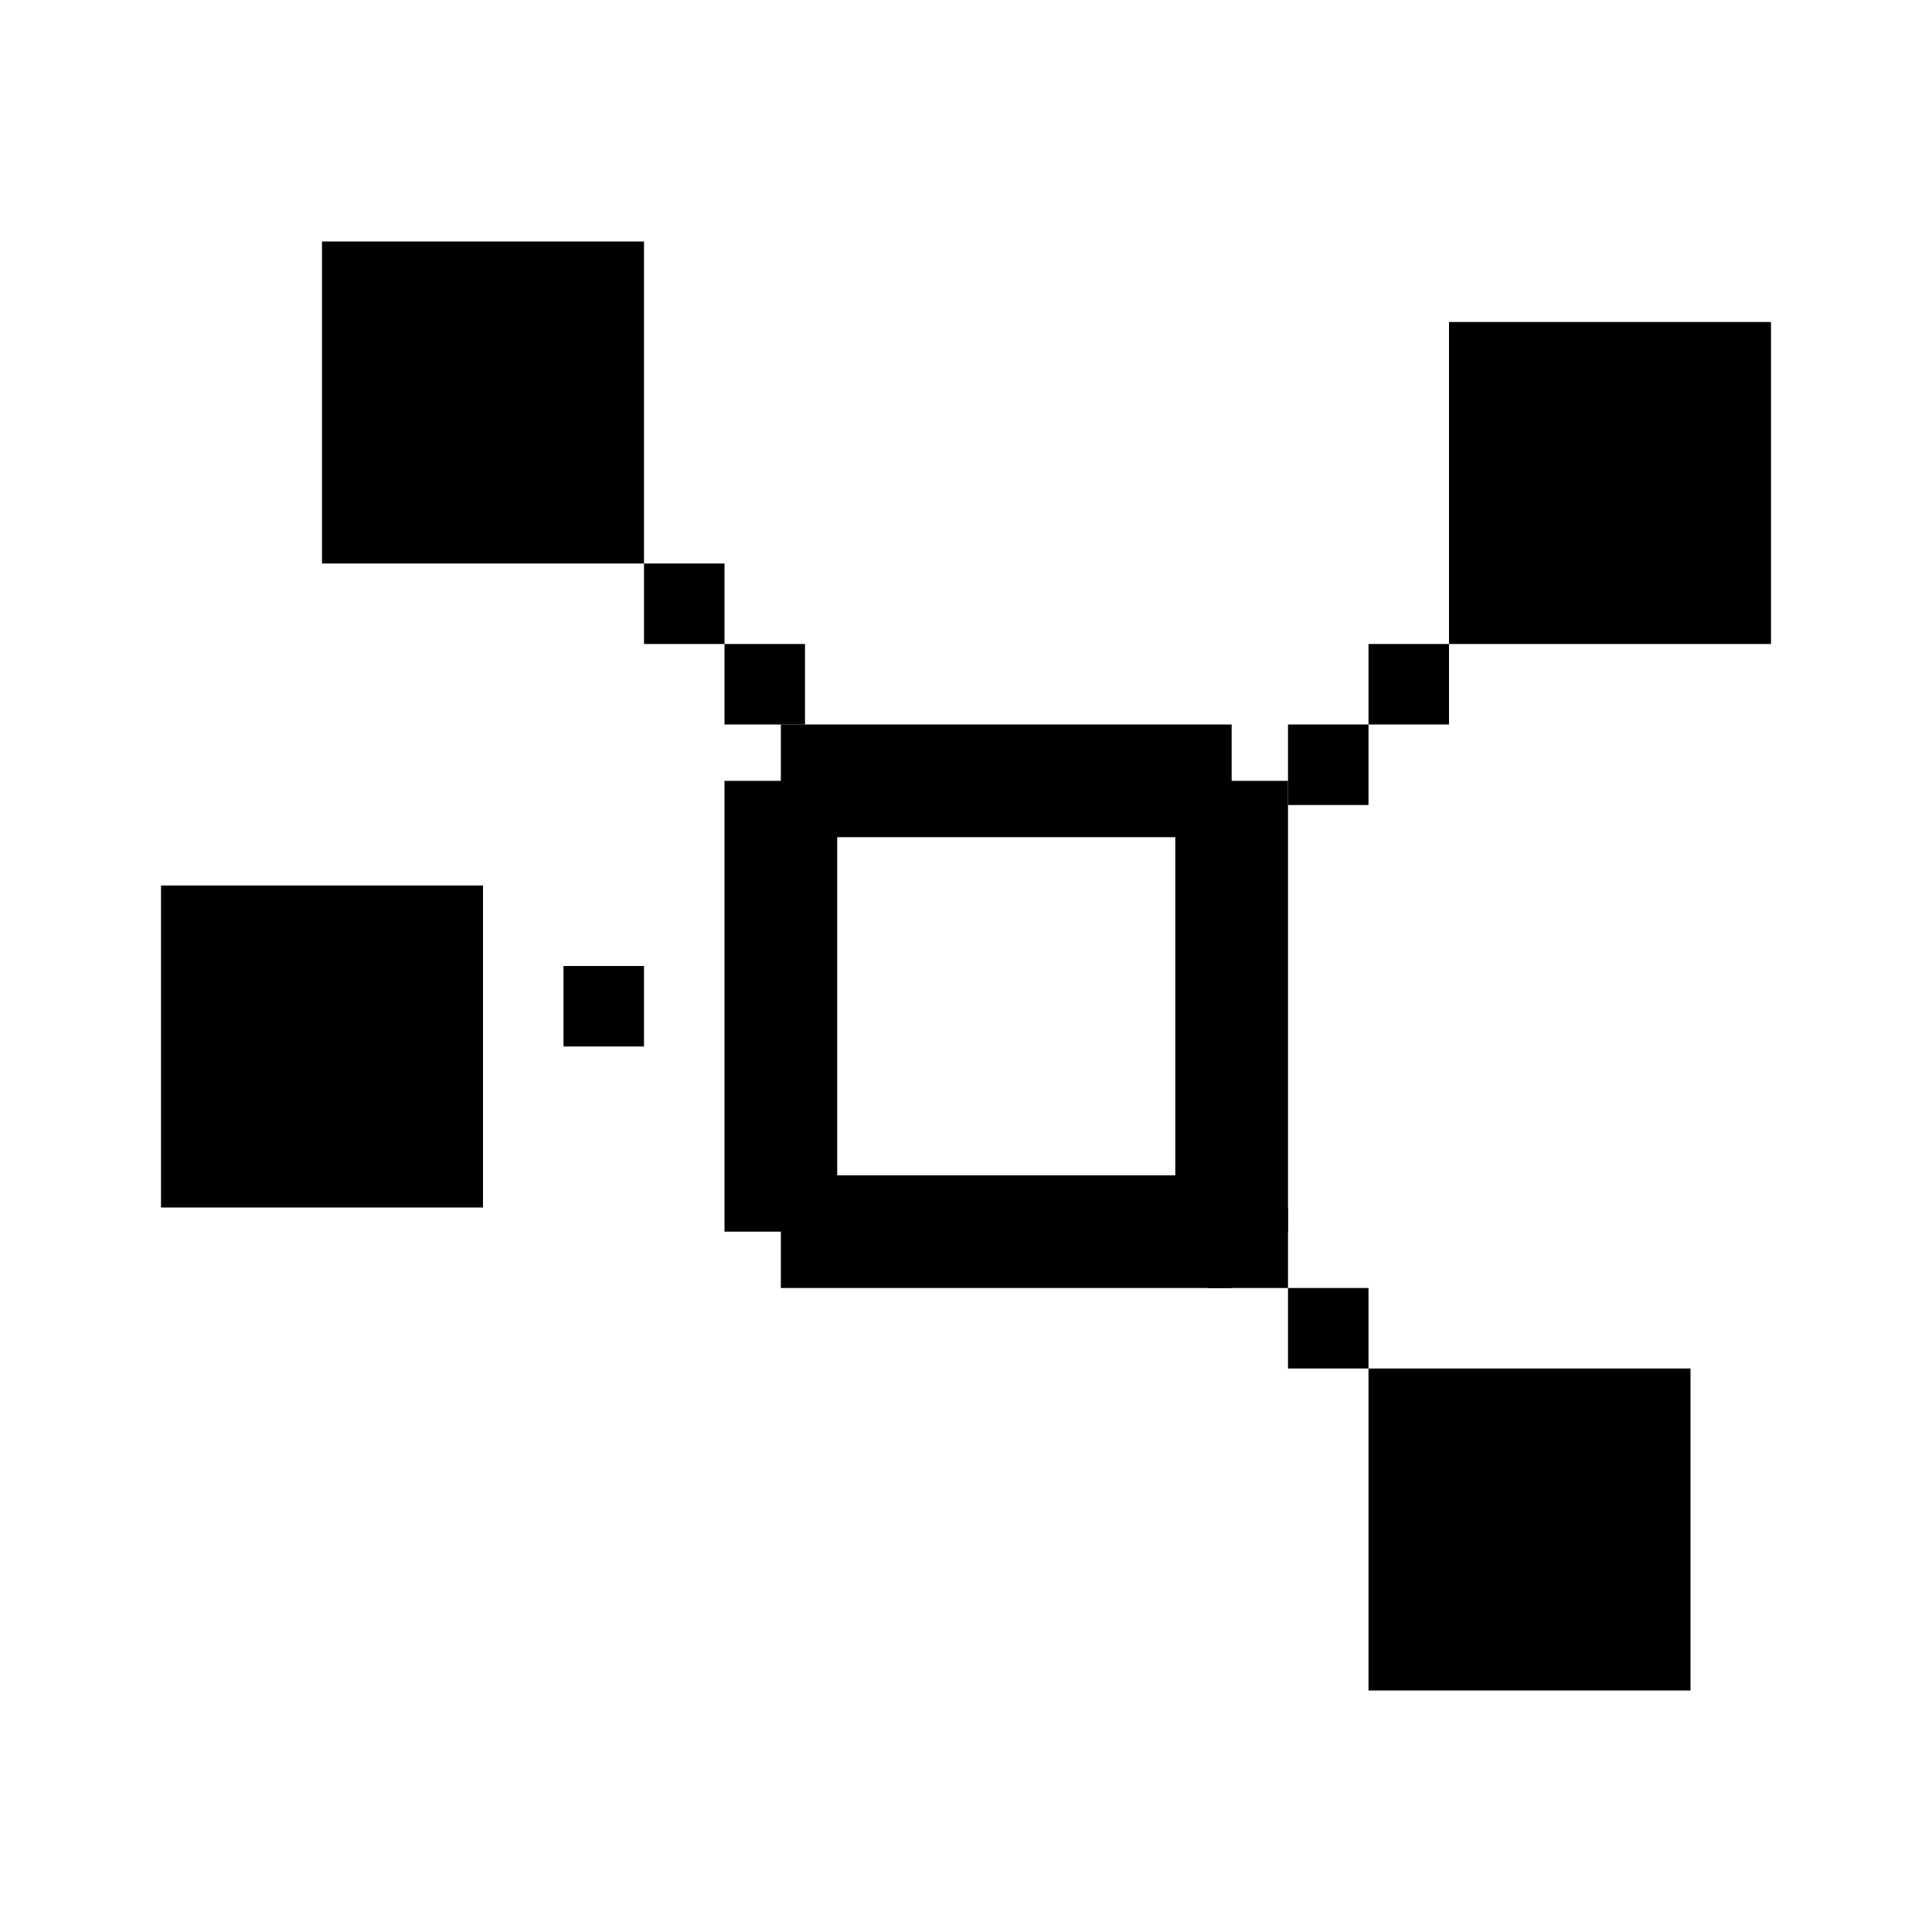 <svg width="24" height="24" viewBox="0 0 24 24" fill="none" xmlns="http://www.w3.org/2000/svg">
<path d="M8 3H4V7H8V3Z" fill="black"/>
<path d="M22 4H18V8H22V4Z" fill="black"/>
<path d="M21 17H17V21H21V17Z" fill="black"/>
<path d="M6 11H2V15H6V11Z" fill="black"/>
<path d="M10 8H9V9H10V8Z" fill="black"/>
<path d="M16 15H15V16H16V15Z" fill="black"/>
<path d="M18 8H17V9H18V8Z" fill="black"/>
<path d="M9 7H8V8H9V7Z" fill="black"/>
<path d="M8 12H7V13H8V12Z" fill="black"/>
<path d="M15.3 9.7V9H9.7V9.7H9V15.3H9.7V16H15.3V15.3H16V9.7H15.3ZM10.4 14.6V10.4H14.6V14.6H10.4Z" fill="black"/>
<path d="M17 9H16V10H17V9Z" fill="black"/>
<path d="M17 16H16V17H17V16Z" fill="black"/>
</svg>
